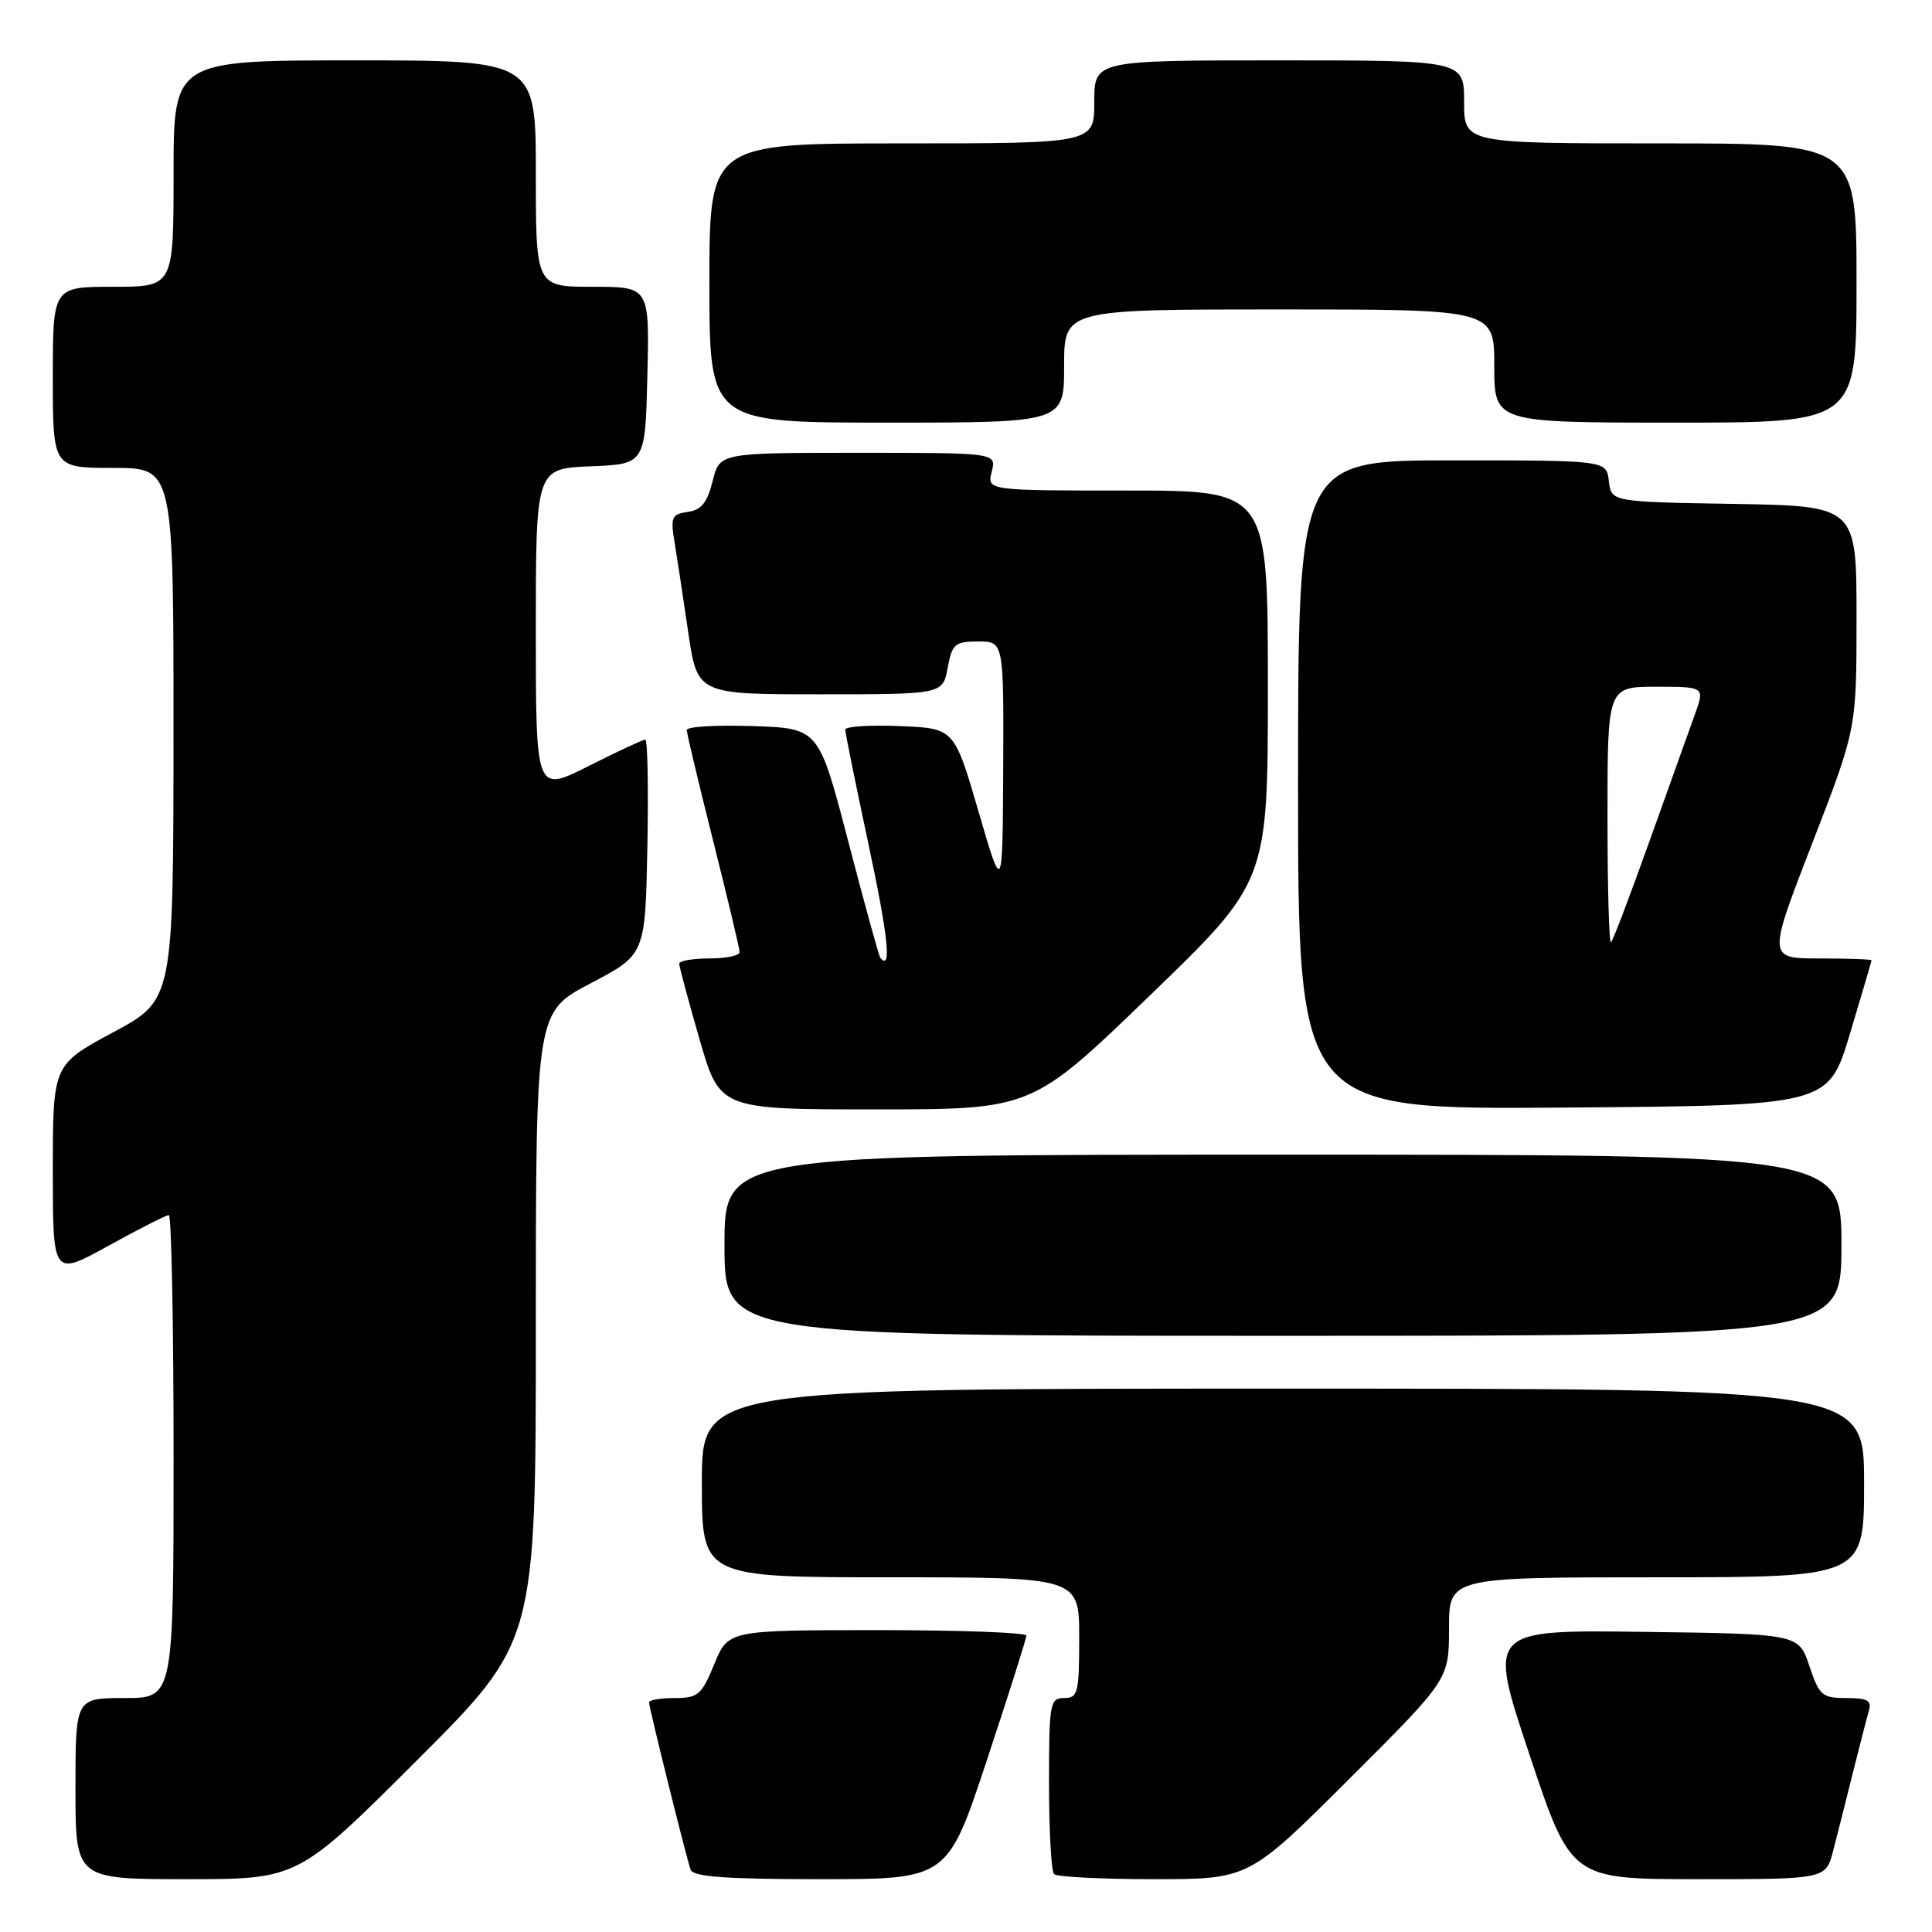 <?xml version="1.0" encoding="UTF-8" standalone="no"?>
<!DOCTYPE svg PUBLIC "-//W3C//DTD SVG 1.1//EN" "http://www.w3.org/Graphics/SVG/1.1/DTD/svg11.dtd" >
<svg xmlns="http://www.w3.org/2000/svg" xmlns:xlink="http://www.w3.org/1999/xlink" version="1.1" viewBox="0 0 256 256">
 <g >
 <path fill="currentColor"
d=" M 55.24 233.26 C 71.00 217.52 71.00 217.52 71.00 175.81 C 71.00 134.10 71.00 134.10 78.25 130.30 C 85.50 126.50 85.50 126.50 85.78 112.25 C 85.93 104.41 85.81 98.00 85.50 98.00 C 85.20 98.00 81.81 99.58 77.98 101.51 C 71.00 105.03 71.00 105.03 71.00 83.56 C 71.00 62.09 71.00 62.09 78.25 61.79 C 85.50 61.50 85.50 61.50 85.78 49.75 C 86.06 38.00 86.06 38.00 78.53 38.00 C 71.00 38.00 71.00 38.00 71.00 23.00 C 71.00 8.00 71.00 8.00 47.00 8.00 C 23.00 8.00 23.00 8.00 23.00 23.00 C 23.00 38.00 23.00 38.00 15.00 38.00 C 7.00 38.00 7.00 38.00 7.00 50.00 C 7.00 62.00 7.00 62.00 15.00 62.00 C 23.00 62.00 23.00 62.00 22.99 97.25 C 22.97 132.50 22.97 132.50 14.99 136.79 C 7.00 141.09 7.00 141.09 7.00 155.11 C 7.00 169.14 7.00 169.14 14.37 165.07 C 18.43 162.83 22.03 161.00 22.37 161.00 C 22.72 161.00 23.00 175.40 23.00 193.00 C 23.00 225.00 23.00 225.00 16.50 225.00 C 10.00 225.00 10.00 225.00 10.00 237.00 C 10.00 249.00 10.00 249.00 24.74 249.00 C 39.48 249.00 39.48 249.00 55.24 233.26 Z  M 130.77 233.22 C 133.65 224.54 136.00 217.11 136.00 216.72 C 136.00 216.32 127.11 216.00 116.25 216.00 C 96.50 216.01 96.50 216.01 94.65 220.50 C 92.97 224.59 92.49 225.00 89.40 225.00 C 87.53 225.00 86.00 225.26 86.00 225.57 C 86.00 226.26 90.90 245.99 91.51 247.75 C 91.83 248.68 96.20 249.00 108.74 249.00 C 125.55 249.00 125.55 249.00 130.77 233.22 Z  M 178.74 235.76 C 192.00 222.53 192.00 222.53 192.00 215.76 C 192.00 209.00 192.00 209.00 219.50 209.00 C 247.00 209.00 247.00 209.00 247.00 196.50 C 247.00 184.00 247.00 184.00 170.00 184.00 C 93.00 184.00 93.00 184.00 93.00 196.50 C 93.00 209.00 93.00 209.00 118.00 209.00 C 143.00 209.00 143.00 209.00 143.00 217.00 C 143.00 224.33 142.83 225.00 141.00 225.00 C 139.12 225.00 139.00 225.67 139.00 236.33 C 139.00 242.57 139.30 247.97 139.67 248.33 C 140.03 248.70 145.99 249.00 152.90 249.00 C 165.47 249.00 165.47 249.00 178.74 235.76 Z  M 242.90 245.25 C 243.44 243.19 244.60 238.57 245.49 235.00 C 246.38 231.43 247.34 227.71 247.62 226.75 C 248.04 225.32 247.50 225.00 244.65 225.00 C 241.44 225.00 241.06 224.67 239.75 220.75 C 238.33 216.50 238.33 216.50 217.74 216.23 C 197.14 215.96 197.14 215.96 202.66 232.48 C 208.17 249.00 208.17 249.00 225.05 249.00 C 241.92 249.00 241.92 249.00 242.90 245.25 Z  M 244.00 165.00 C 244.00 153.00 244.00 153.00 170.00 153.00 C 96.00 153.00 96.00 153.00 96.00 165.00 C 96.00 177.00 96.00 177.00 170.00 177.00 C 244.00 177.00 244.00 177.00 244.00 165.00 Z  M 152.37 131.90 C 168.00 116.81 168.00 116.81 168.00 90.90 C 168.00 65.00 168.00 65.00 149.39 65.00 C 130.78 65.00 130.78 65.00 131.41 62.50 C 132.04 60.00 132.04 60.00 113.70 60.00 C 95.35 60.00 95.35 60.00 94.43 63.75 C 93.72 66.60 92.93 67.58 91.13 67.83 C 89.00 68.14 88.83 68.53 89.38 71.83 C 89.71 73.85 90.53 79.21 91.19 83.75 C 92.40 92.00 92.40 92.00 108.66 92.00 C 124.91 92.00 124.91 92.00 125.57 88.50 C 126.16 85.32 126.53 85.00 129.61 85.00 C 133.00 85.00 133.00 85.00 132.93 101.75 C 132.85 118.50 132.85 118.50 129.65 107.50 C 126.44 96.50 126.44 96.50 119.22 96.21 C 115.25 96.04 112.00 96.26 112.00 96.68 C 112.00 97.10 113.38 103.91 115.07 111.82 C 117.69 124.10 118.18 128.74 116.65 126.92 C 116.46 126.69 114.55 119.75 112.40 111.50 C 108.49 96.50 108.49 96.50 99.75 96.21 C 94.94 96.05 91.00 96.28 91.00 96.73 C 91.00 97.17 92.58 103.79 94.50 111.43 C 96.42 119.07 98.00 125.70 98.00 126.16 C 98.00 126.62 96.20 127.00 94.00 127.00 C 91.80 127.00 90.00 127.31 90.00 127.70 C 90.00 128.08 91.21 132.58 92.69 137.70 C 95.37 147.00 95.37 147.00 116.06 147.00 C 136.74 147.00 136.74 147.00 152.37 131.90 Z  M 245.12 137.00 C 246.69 131.78 247.98 127.39 247.99 127.25 C 247.99 127.11 244.90 127.00 241.11 127.00 C 234.22 127.00 234.22 127.00 240.11 111.79 C 246.00 96.59 246.00 96.59 246.00 81.82 C 246.00 67.05 246.00 67.05 229.75 66.77 C 213.50 66.50 213.50 66.50 213.18 63.75 C 212.87 61.00 212.87 61.00 192.43 61.00 C 172.00 61.00 172.00 61.00 172.00 104.01 C 172.00 147.03 172.00 147.03 207.13 146.76 C 242.26 146.50 242.26 146.50 245.12 137.00 Z  M 141.00 48.50 C 141.00 41.00 141.00 41.00 169.50 41.00 C 198.00 41.00 198.00 41.00 198.00 48.50 C 198.00 56.00 198.00 56.00 222.00 56.00 C 246.00 56.00 246.00 56.00 246.00 37.50 C 246.00 19.00 246.00 19.00 220.00 19.00 C 194.00 19.00 194.00 19.00 194.00 13.50 C 194.00 8.00 194.00 8.00 169.50 8.00 C 145.00 8.00 145.00 8.00 145.00 13.50 C 145.00 19.00 145.00 19.00 119.50 19.00 C 94.00 19.00 94.00 19.00 94.00 37.50 C 94.00 56.00 94.00 56.00 117.50 56.00 C 141.00 56.00 141.00 56.00 141.00 48.50 Z  M 213.00 108.17 C 213.00 91.00 213.00 91.00 219.46 91.00 C 225.91 91.00 225.91 91.00 224.55 94.75 C 223.81 96.81 221.12 104.32 218.57 111.44 C 216.03 118.56 213.74 124.60 213.47 124.86 C 213.21 125.12 213.00 117.61 213.00 108.17 Z "/>
</g>
</svg>